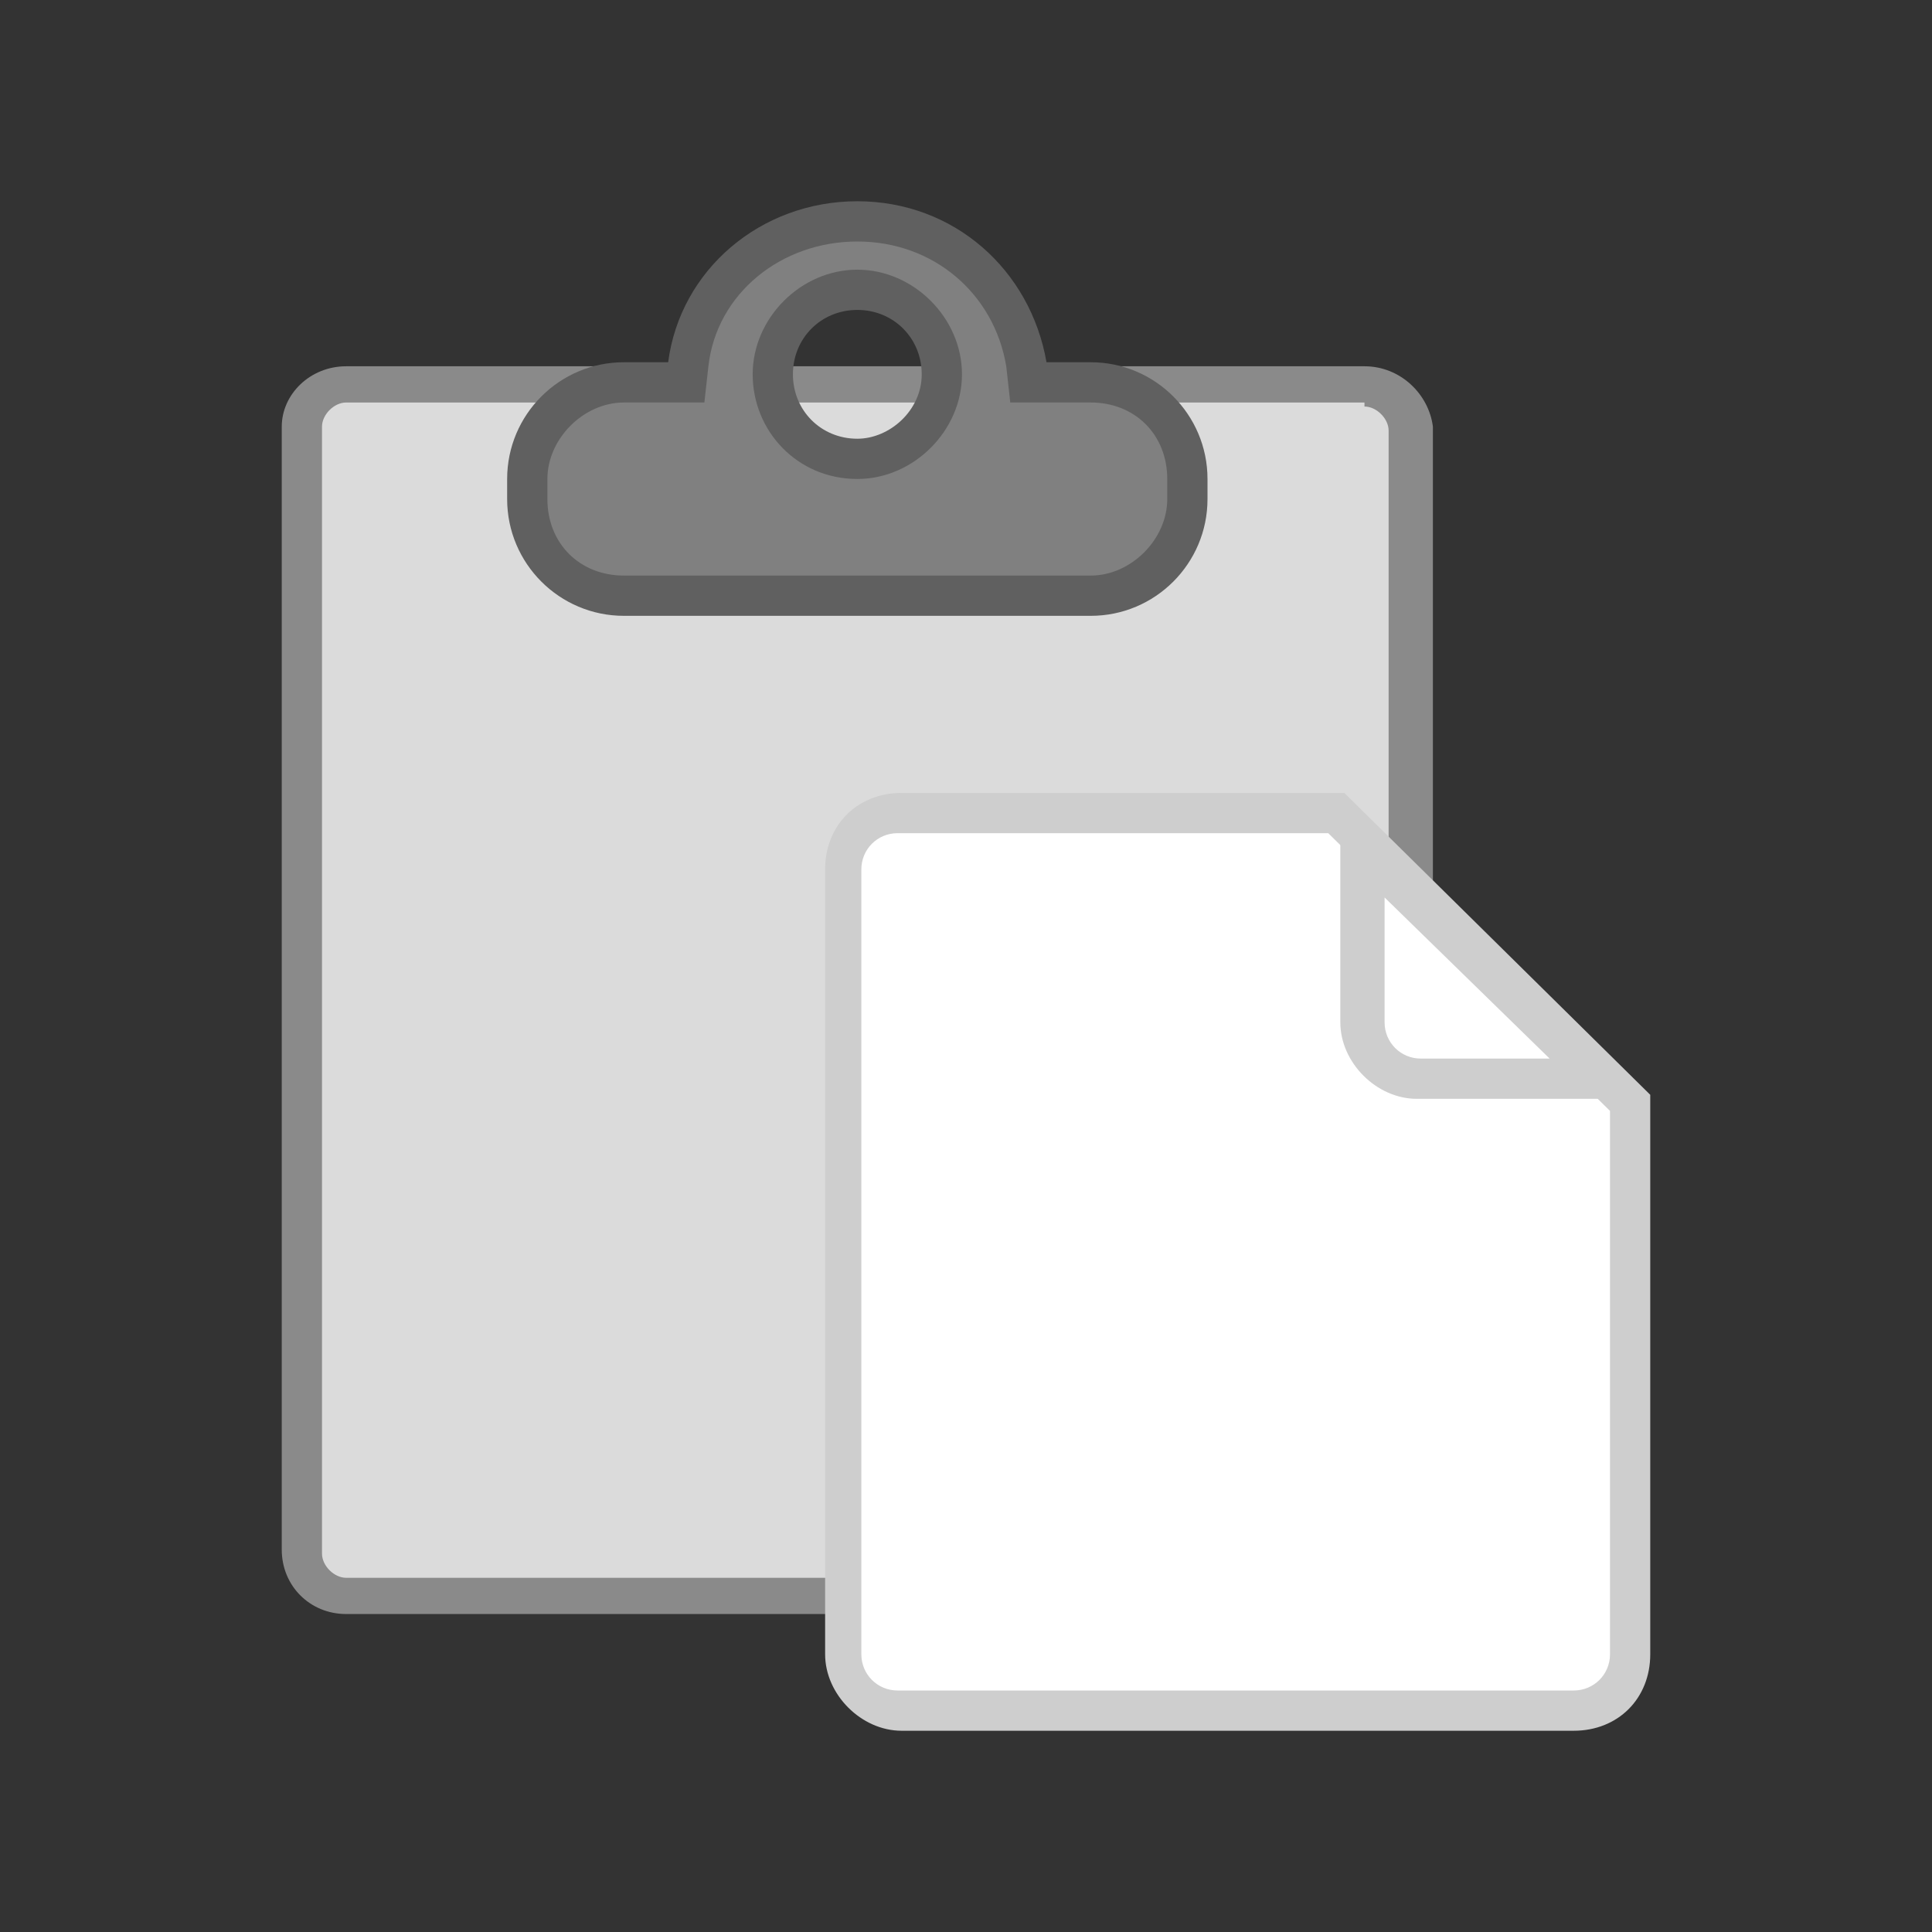 <?xml version="1.0" standalone="no"?><!DOCTYPE svg PUBLIC "-//W3C//DTD SVG 1.1//EN" "http://www.w3.org/Graphics/SVG/1.1/DTD/svg11.dtd"><svg t="1754468843550" class="icon" viewBox="0 0 1024 1024" version="1.1" xmlns="http://www.w3.org/2000/svg" p-id="15656" data-spm-anchor-id="a313x.search_index.0.i23.446a3a81ZTaLIh" xmlns:xlink="http://www.w3.org/1999/xlink" width="200" height="200"><rect x="0" y="0" width="1024" height="1024" fill="#333333" stroke="none"/><path d="M183.467 844.8c-12.8 0-23.467-10.667-23.467-23.467V226.133c0-12.8 10.667-21.333 23.467-21.333H725.333c12.8 0 23.467 10.667 23.467 23.467v595.2c0 12.8-10.667 23.467-23.467 23.467H183.467z" fill="#dbdbdb" p-id="15657" data-spm-anchor-id="a313x.search_index.0.i21.446a3a81ZTaLIh" class=""></path><path d="M723.2 215.467c6.4 0 12.8 6.4 12.8 12.8v595.2c0 6.4-6.4 12.8-12.8 12.8H183.467c-6.4 0-12.8-6.4-12.8-12.8v-597.333c0-6.4 6.4-12.8 12.8-12.8h539.733m0-19.2H183.467c-19.2 0-34.133 14.933-34.133 32v595.2c0 19.2 14.933 34.133 34.133 34.133H725.333c19.2 0 34.133-14.933 34.133-34.133V226.133c-2.133-17.067-17.067-32-36.267-32z" fill="#8a8a8a" p-id="15658" data-spm-anchor-id="a313x.search_index.0.i22.446a3a81ZTaLIh" class=""></path><path d="M330.667 313.6c-27.733 0-51.2-23.467-51.2-51.2v-10.667c0-27.733 23.467-51.2 51.2-51.2H362.667l2.133-8.533c6.4-42.667 44.8-76.8 89.6-76.8s83.2 32 89.6 76.8l2.133 8.533h32c27.733 0 51.2 23.467 51.2 51.2v10.667c0 27.733-23.467 51.2-51.2 51.2H330.667z m123.733-160c-23.467 0-44.8 19.2-44.8 44.8s19.2 44.8 44.8 44.8 44.8-19.2 44.8-44.8-21.333-44.8-44.8-44.8z" fill="#808080" p-id="15659"></path><path d="M454.4 128c40.533 0 72.533 27.733 78.933 66.133l2.133 19.2h42.667c23.467 0 40.533 17.067 40.533 40.533v10.667c0 21.333-19.2 40.533-40.533 40.533H330.667c-23.467 0-40.533-17.067-40.533-40.533v-10.667c0-21.333 19.2-40.533 40.533-40.533h42.667l2.133-19.2c4.267-38.4 38.4-66.133 78.933-66.133m0 125.867c29.867 0 55.467-25.6 55.467-55.467s-25.6-55.467-55.467-55.467-55.467 25.6-55.467 55.467 23.467 55.467 55.467 55.467m0-147.2c-51.2 0-93.867 36.267-100.267 85.333h-23.467c-34.133 0-61.867 27.733-61.867 61.867v10.667c0 34.133 27.733 61.867 61.867 61.867h247.467c34.133 0 61.867-27.733 61.867-61.867v-10.667c0-34.133-27.733-61.867-61.867-61.867H554.667c-8.533-49.067-49.067-85.333-100.267-85.333z m0 125.867c-19.2 0-34.133-14.933-34.133-34.133 0-19.2 14.933-34.133 34.133-34.133 19.2 0 34.133 14.933 34.133 34.133 0 19.2-17.067 34.133-34.133 34.133z" fill="#606060" p-id="15660"></path><path d="M475.733 906.667c-17.067 0-29.867-12.8-29.867-29.867V460.8c0-17.067 12.8-29.867 29.867-29.867h230.4l155.733 153.6v292.267c0 17.067-12.8 29.867-29.867 29.867H475.733z" fill="#FFFFFF" p-id="15661"></path><path d="M704 441.6l149.333 147.2v288c0 10.667-8.533 19.2-19.2 19.2H475.733c-10.667 0-19.2-8.533-19.2-19.2V460.8c0-10.667 8.533-19.2 19.2-19.2H704m8.533-21.333h-234.667c-23.467 0-40.533 17.067-40.533 40.533v416c0 21.333 19.2 40.533 40.533 40.533h356.267c23.467 0 40.533-17.067 40.533-40.533V580.267l-162.133-160z" fill="#CECECE" p-id="15662"></path><path d="M750.933 571.733c-17.067 0-29.867-12.8-29.867-29.867V448l125.867 123.733h-96z" fill="#FFFFFF" p-id="15663"></path><path d="M731.733 473.6l89.6 87.467h-68.267c-10.667 0-19.2-8.533-19.2-19.2v-68.267m-23.467-51.2v119.467c0 21.333 19.2 40.533 40.533 40.533h121.6l-162.133-160z" fill="#CECECE" p-id="15664"></path></svg>